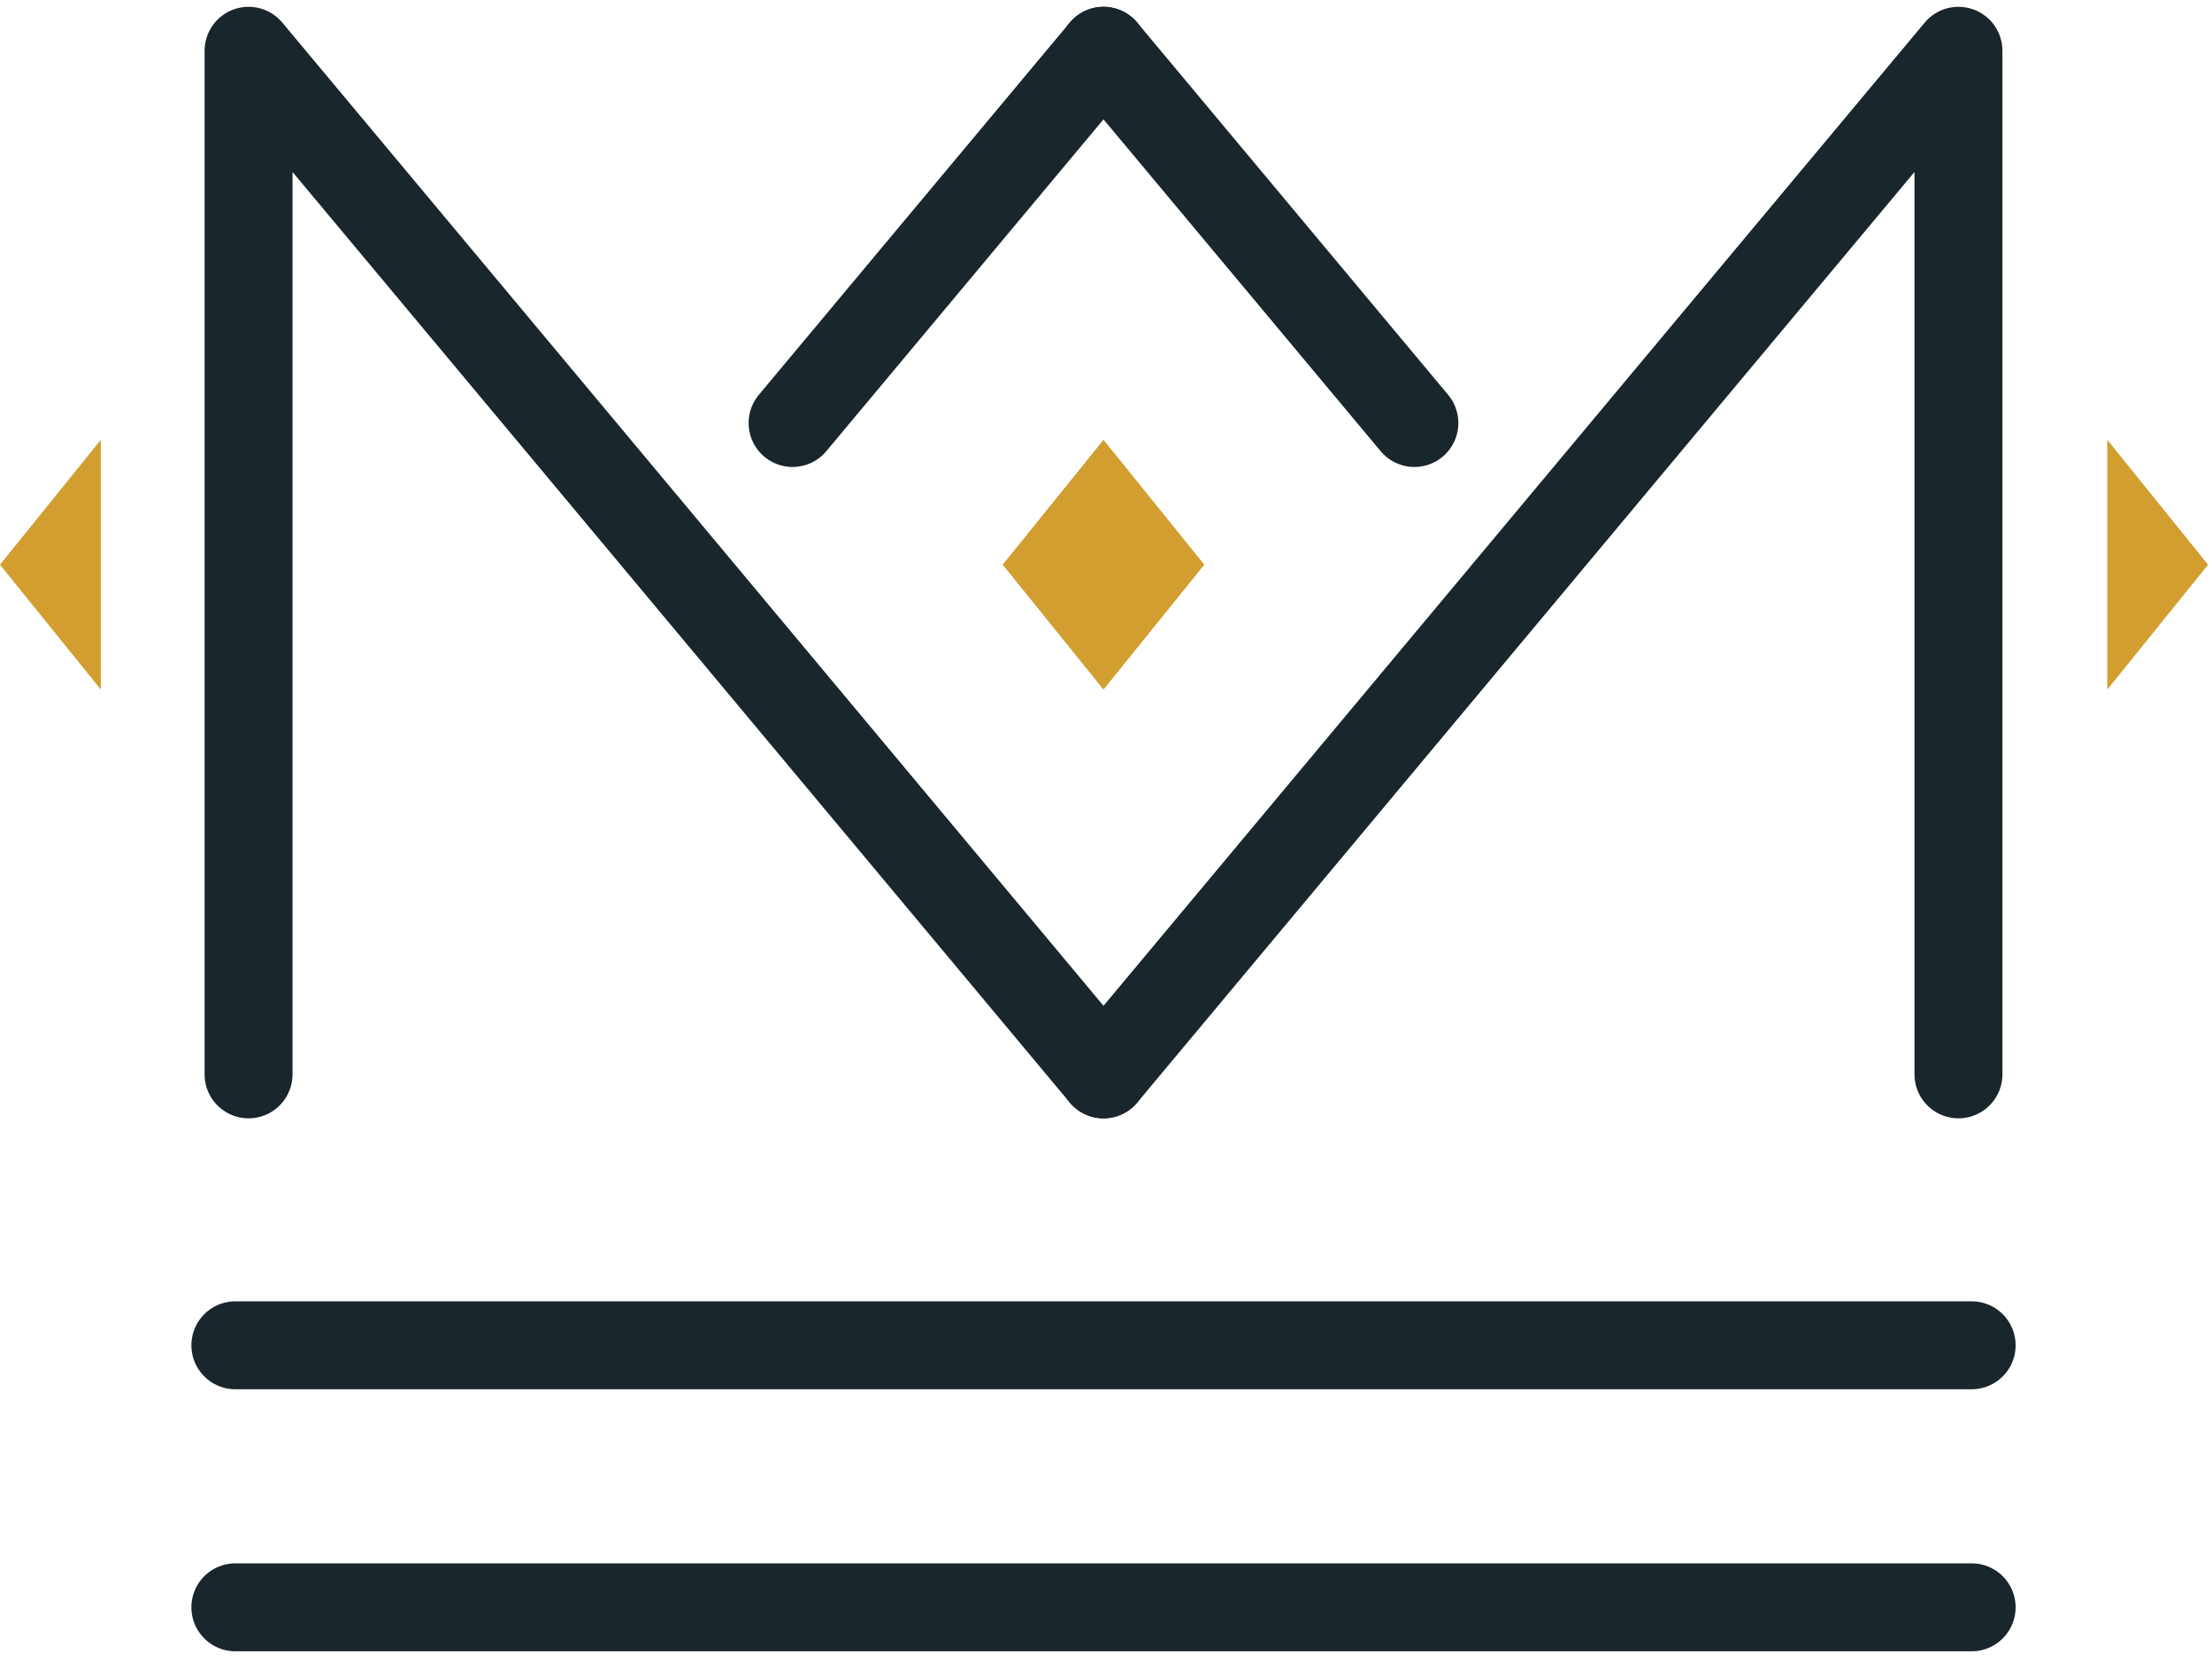 <?xml version="1.0" encoding="UTF-8"?>
<svg width="193px" height="145px" viewBox="0 0 193 145" version="1.1" xmlns="http://www.w3.org/2000/svg" xmlns:xlink="http://www.w3.org/1999/xlink">
    <!-- Generator: Sketch 43.2 (39069) - http://www.bohemiancoding.com/sketch -->
    <title>logo</title>
    <desc>Created with Sketch.</desc>
    <defs></defs>
    <g id="Designs-(Light)" stroke="none" stroke-width="1" fill="none" fill-rule="evenodd">
        <g id="Mike-King---Loading" transform="translate(-623, -439)">
            <g id="logo" transform="translate(623, 442)">
                <g id="rim" transform="translate(19.208, 113.151)" stroke-linecap="round" stroke-width="7.671" stroke="#19262C" stroke-linejoin="round">
                    <polyline id="Stroke-11" points="1.326 24.06 78.226 24.06 152.822 24.06"></polyline>
                    <polyline id="Stroke-6" points="1.326 1.203 78.226 1.203 152.822 1.203"></polyline>
                </g>
                <g id="M-initial" transform="translate(21.556, 1.069)" stroke-linecap="round" stroke-width="7.671" stroke="#19262C" stroke-linejoin="round">
                    <polyline id="Stroke-1" points="149.322 89.651 149.322 0.36 74.727 89.651"></polyline>
                    <polyline id="Stroke-3" points="0.131 89.651 0.131 0.36 74.726 89.651"></polyline>
                </g>
                <g id="horn" transform="translate(68.138, 0.069)" stroke="#19262C" stroke-width="7.671" stroke-linecap="round" stroke-linejoin="round">
                    <path d="M55.27,33.831 L28.143,1.36" id="Stroke-7"></path>
                    <path d="M1.015,33.831 L28.144,1.36" id="Stroke-9"></path>
                </g>
                <g id="jewels" transform="translate(0, 34.521)" fill="#D29E2F">
                    <polygon id="Fill-14" points="96.282 22.631 87.486 11.738 96.282 0.846 105.078 11.738"></polygon>
                    <polygon id="Fill-15" points="183.863 22.631 192.659 11.738 183.863 0.845"></polygon>
                    <polygon id="Fill-16" points="0 11.739 8.796 22.631 8.796 0.846"></polygon>
                </g>
            </g>
        </g>
    </g>
</svg>